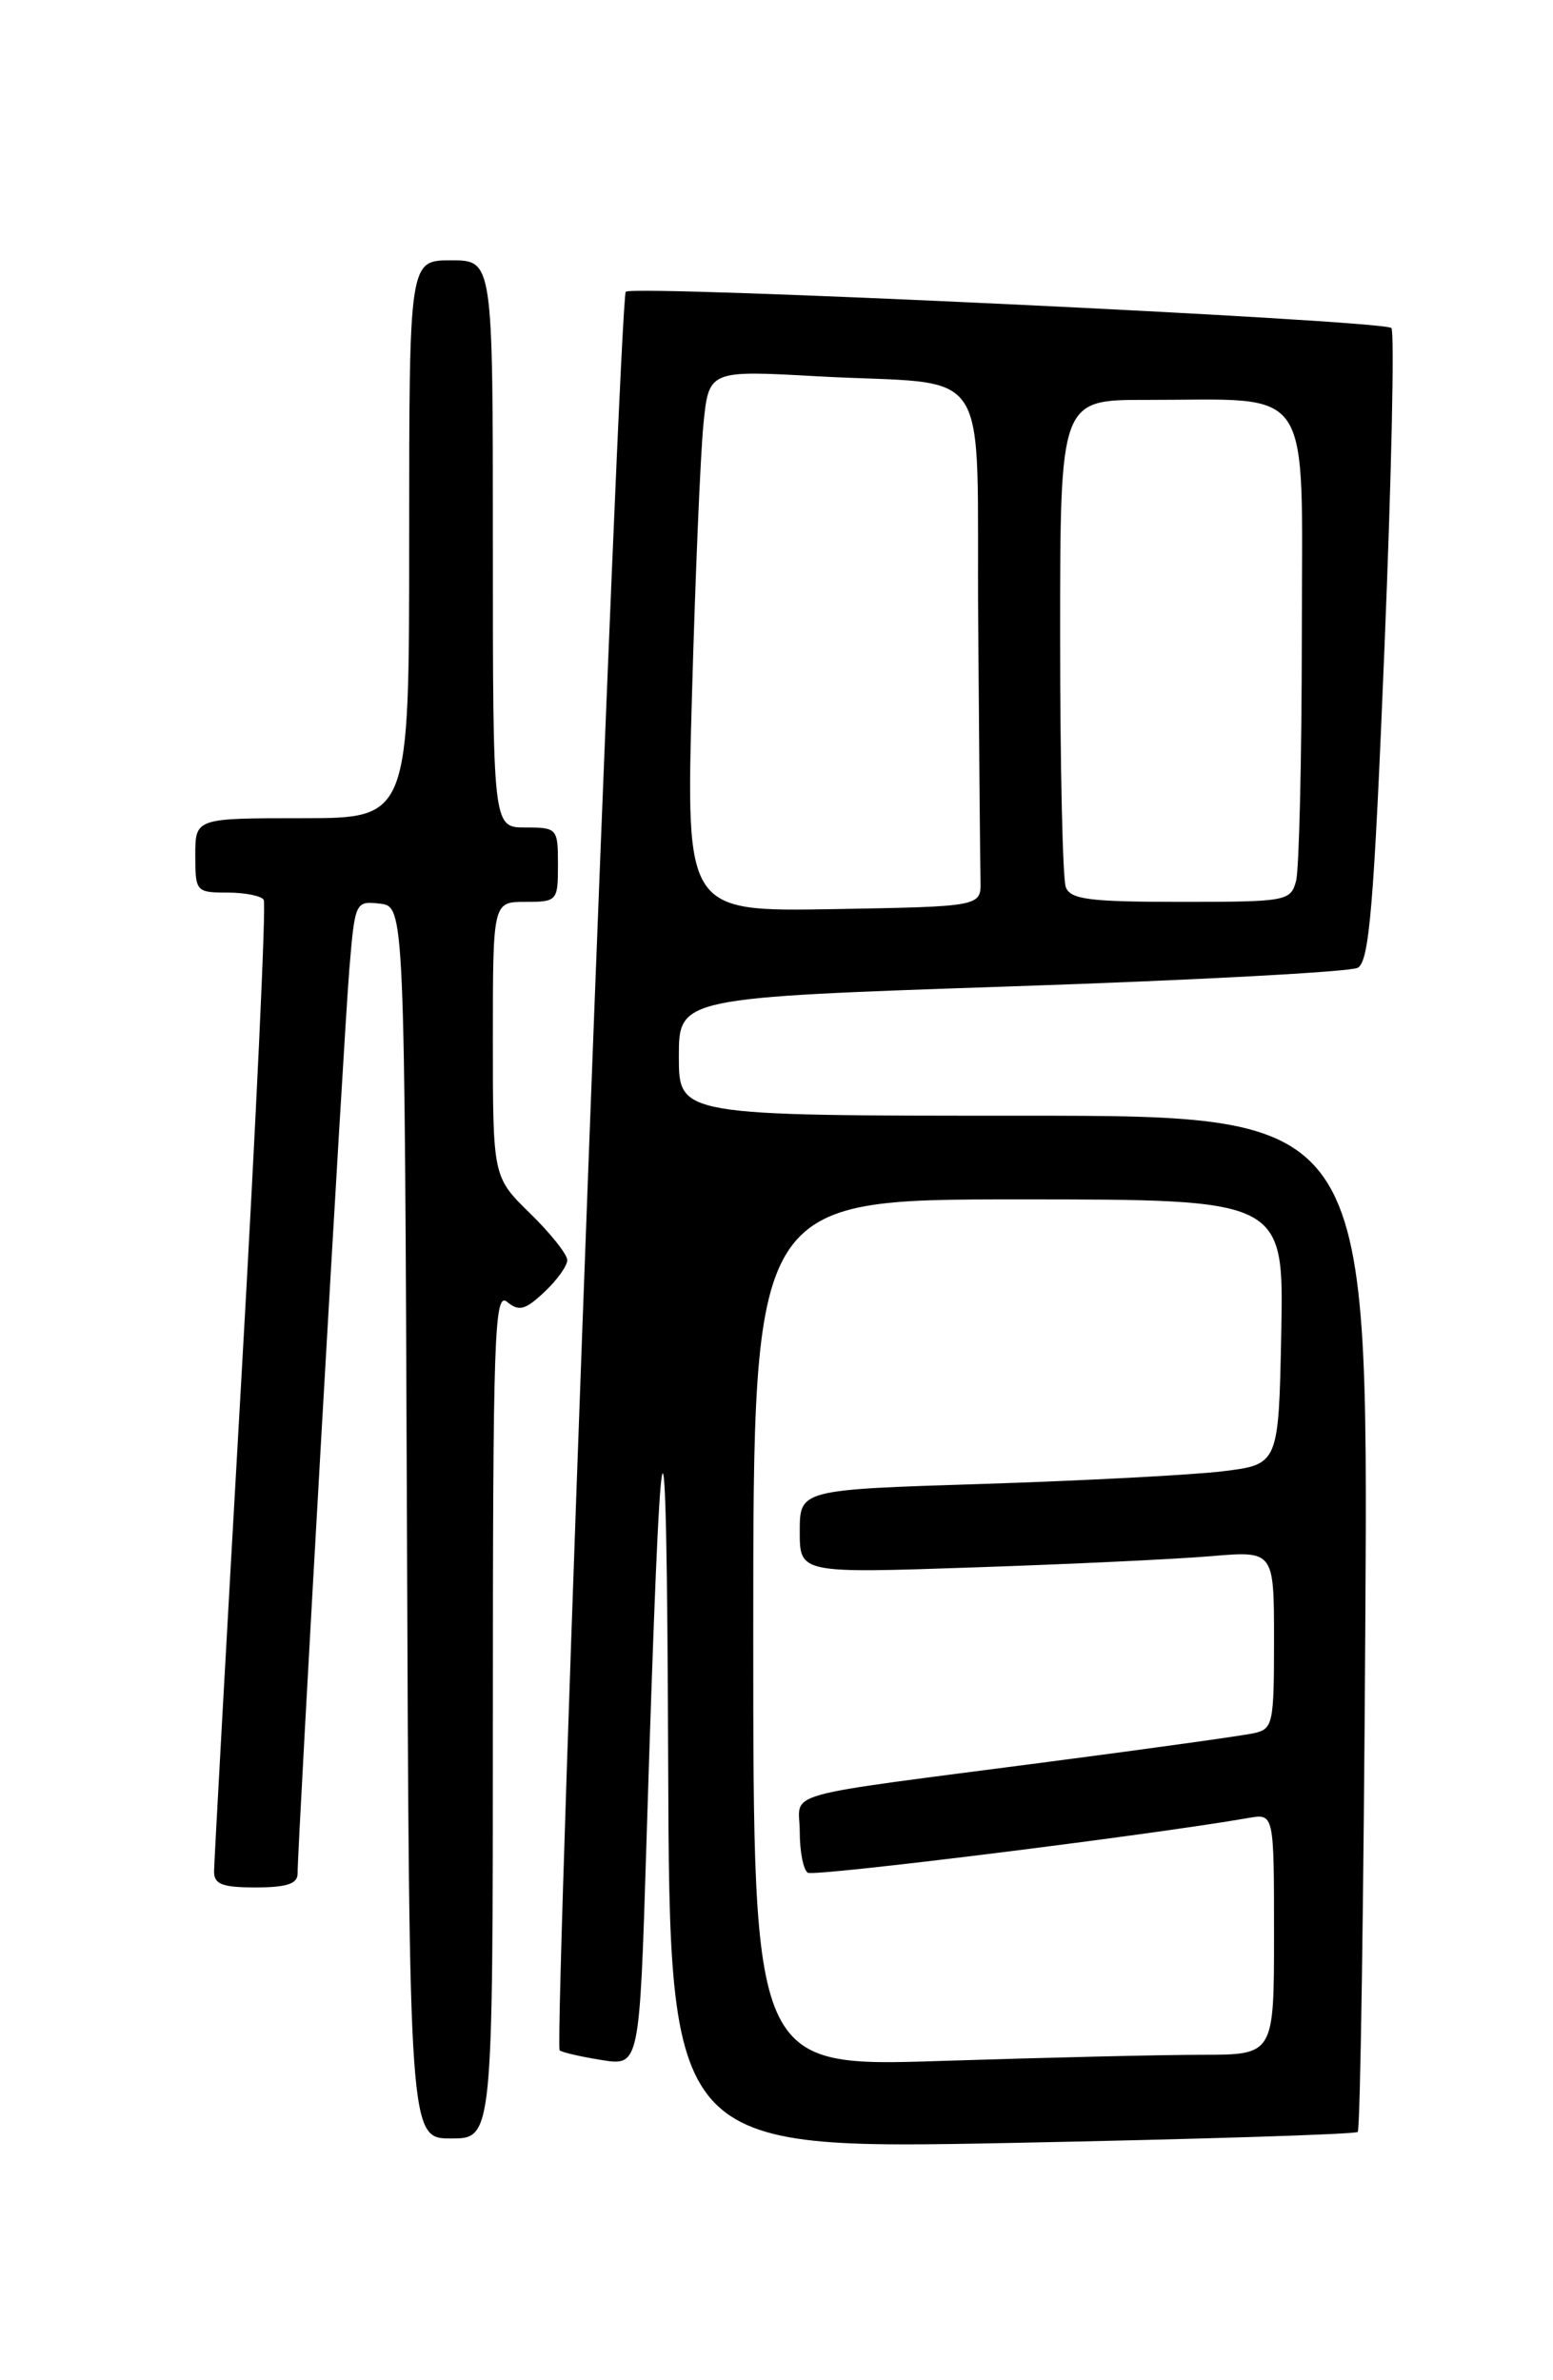 <?xml version="1.0" encoding="UTF-8" standalone="no"?>
<!DOCTYPE svg PUBLIC "-//W3C//DTD SVG 1.1//EN" "http://www.w3.org/Graphics/SVG/1.1/DTD/svg11.dtd" >
<svg xmlns="http://www.w3.org/2000/svg" xmlns:xlink="http://www.w3.org/1999/xlink" version="1.1" viewBox="0 0 167 256">
 <g >
 <path fill="currentColor"
d=" M 146.00 229.30 C 146.28 229.04 146.64 204.35 146.82 174.42 C 147.14 120.00 147.14 120.00 110.07 120.00 C 73.00 120.00 73.00 120.00 73.00 113.65 C 73.00 107.30 73.00 107.30 108.75 106.09 C 128.41 105.43 145.18 104.53 146.00 104.09 C 147.24 103.42 147.74 97.54 148.88 69.61 C 149.64 51.09 149.97 35.64 149.62 35.28 C 148.76 34.43 68.07 30.60 67.29 31.38 C 66.62 32.05 59.56 219.90 60.18 220.52 C 60.40 220.73 62.42 221.20 64.67 221.56 C 68.77 222.22 68.77 222.22 69.51 198.36 C 71.07 148.04 71.69 145.65 71.85 189.35 C 72.00 231.20 72.00 231.20 108.75 230.48 C 128.96 230.08 145.72 229.55 146.00 229.30 Z  M 53.00 184.38 C 53.00 143.55 53.16 138.89 54.53 140.02 C 55.80 141.08 56.48 140.90 58.53 138.97 C 59.89 137.70 61.00 136.15 61.00 135.53 C 61.00 134.91 59.20 132.65 57.00 130.50 C 53.00 126.59 53.00 126.59 53.00 111.80 C 53.00 97.00 53.00 97.00 56.50 97.00 C 59.92 97.00 60.00 96.90 60.00 93.00 C 60.00 89.10 59.92 89.00 56.50 89.00 C 53.00 89.00 53.00 89.00 53.00 58.50 C 53.00 28.00 53.00 28.00 48.50 28.00 C 44.00 28.00 44.00 28.00 44.00 58.00 C 44.00 88.00 44.00 88.00 32.50 88.00 C 21.00 88.00 21.00 88.00 21.00 92.00 C 21.00 95.89 21.09 96.00 24.44 96.00 C 26.33 96.00 28.10 96.35 28.36 96.78 C 28.63 97.21 27.54 120.50 25.94 148.53 C 24.34 176.56 23.03 200.29 23.02 201.25 C 23.00 202.66 23.87 203.00 27.50 203.00 C 30.81 203.00 32.00 202.61 32.00 201.52 C 32.00 198.30 36.99 111.05 37.57 104.19 C 38.17 97.00 38.22 96.89 40.84 97.19 C 43.50 97.50 43.50 97.50 43.76 163.75 C 44.01 230.00 44.01 230.00 48.51 230.00 C 53.00 230.00 53.00 230.00 53.00 184.38 Z  M 81.00 175.66 C 81.00 129.00 81.00 129.00 109.53 129.00 C 138.05 129.00 138.05 129.00 137.78 143.25 C 137.50 157.50 137.50 157.50 131.50 158.24 C 128.20 158.64 116.61 159.25 105.75 159.60 C 86.00 160.22 86.00 160.22 86.00 164.72 C 86.00 169.22 86.00 169.22 104.75 168.58 C 115.06 168.23 126.54 167.69 130.25 167.37 C 137.00 166.80 137.00 166.80 137.00 176.38 C 137.00 185.51 136.89 185.98 134.75 186.43 C 133.51 186.69 123.72 188.06 113.00 189.46 C 82.96 193.39 86.00 192.54 86.00 197.03 C 86.00 199.15 86.39 201.13 86.87 201.42 C 87.58 201.86 123.62 197.38 134.25 195.53 C 137.00 195.05 137.00 195.05 137.00 208.03 C 137.00 221.00 137.00 221.00 129.25 221.00 C 124.99 221.00 112.39 221.30 101.25 221.66 C 81.00 222.32 81.00 222.32 81.00 175.66 Z  M 74.41 74.78 C 74.77 61.97 75.32 48.87 75.64 45.66 C 76.22 39.82 76.22 39.82 87.86 40.47 C 107.16 41.54 104.97 38.18 105.19 67.08 C 105.29 80.79 105.40 93.24 105.44 94.75 C 105.50 97.50 105.50 97.50 89.63 97.78 C 73.76 98.05 73.76 98.05 74.41 74.78 Z  M 114.61 95.42 C 114.27 94.55 114.00 82.40 114.00 68.42 C 114.00 43.00 114.00 43.00 123.25 43.01 C 141.50 43.03 140.00 40.77 139.99 68.38 C 139.98 81.65 139.70 93.51 139.37 94.75 C 138.79 96.92 138.36 97.00 126.99 97.00 C 117.17 97.00 115.11 96.74 114.61 95.42 Z "/>
</g>
</svg>